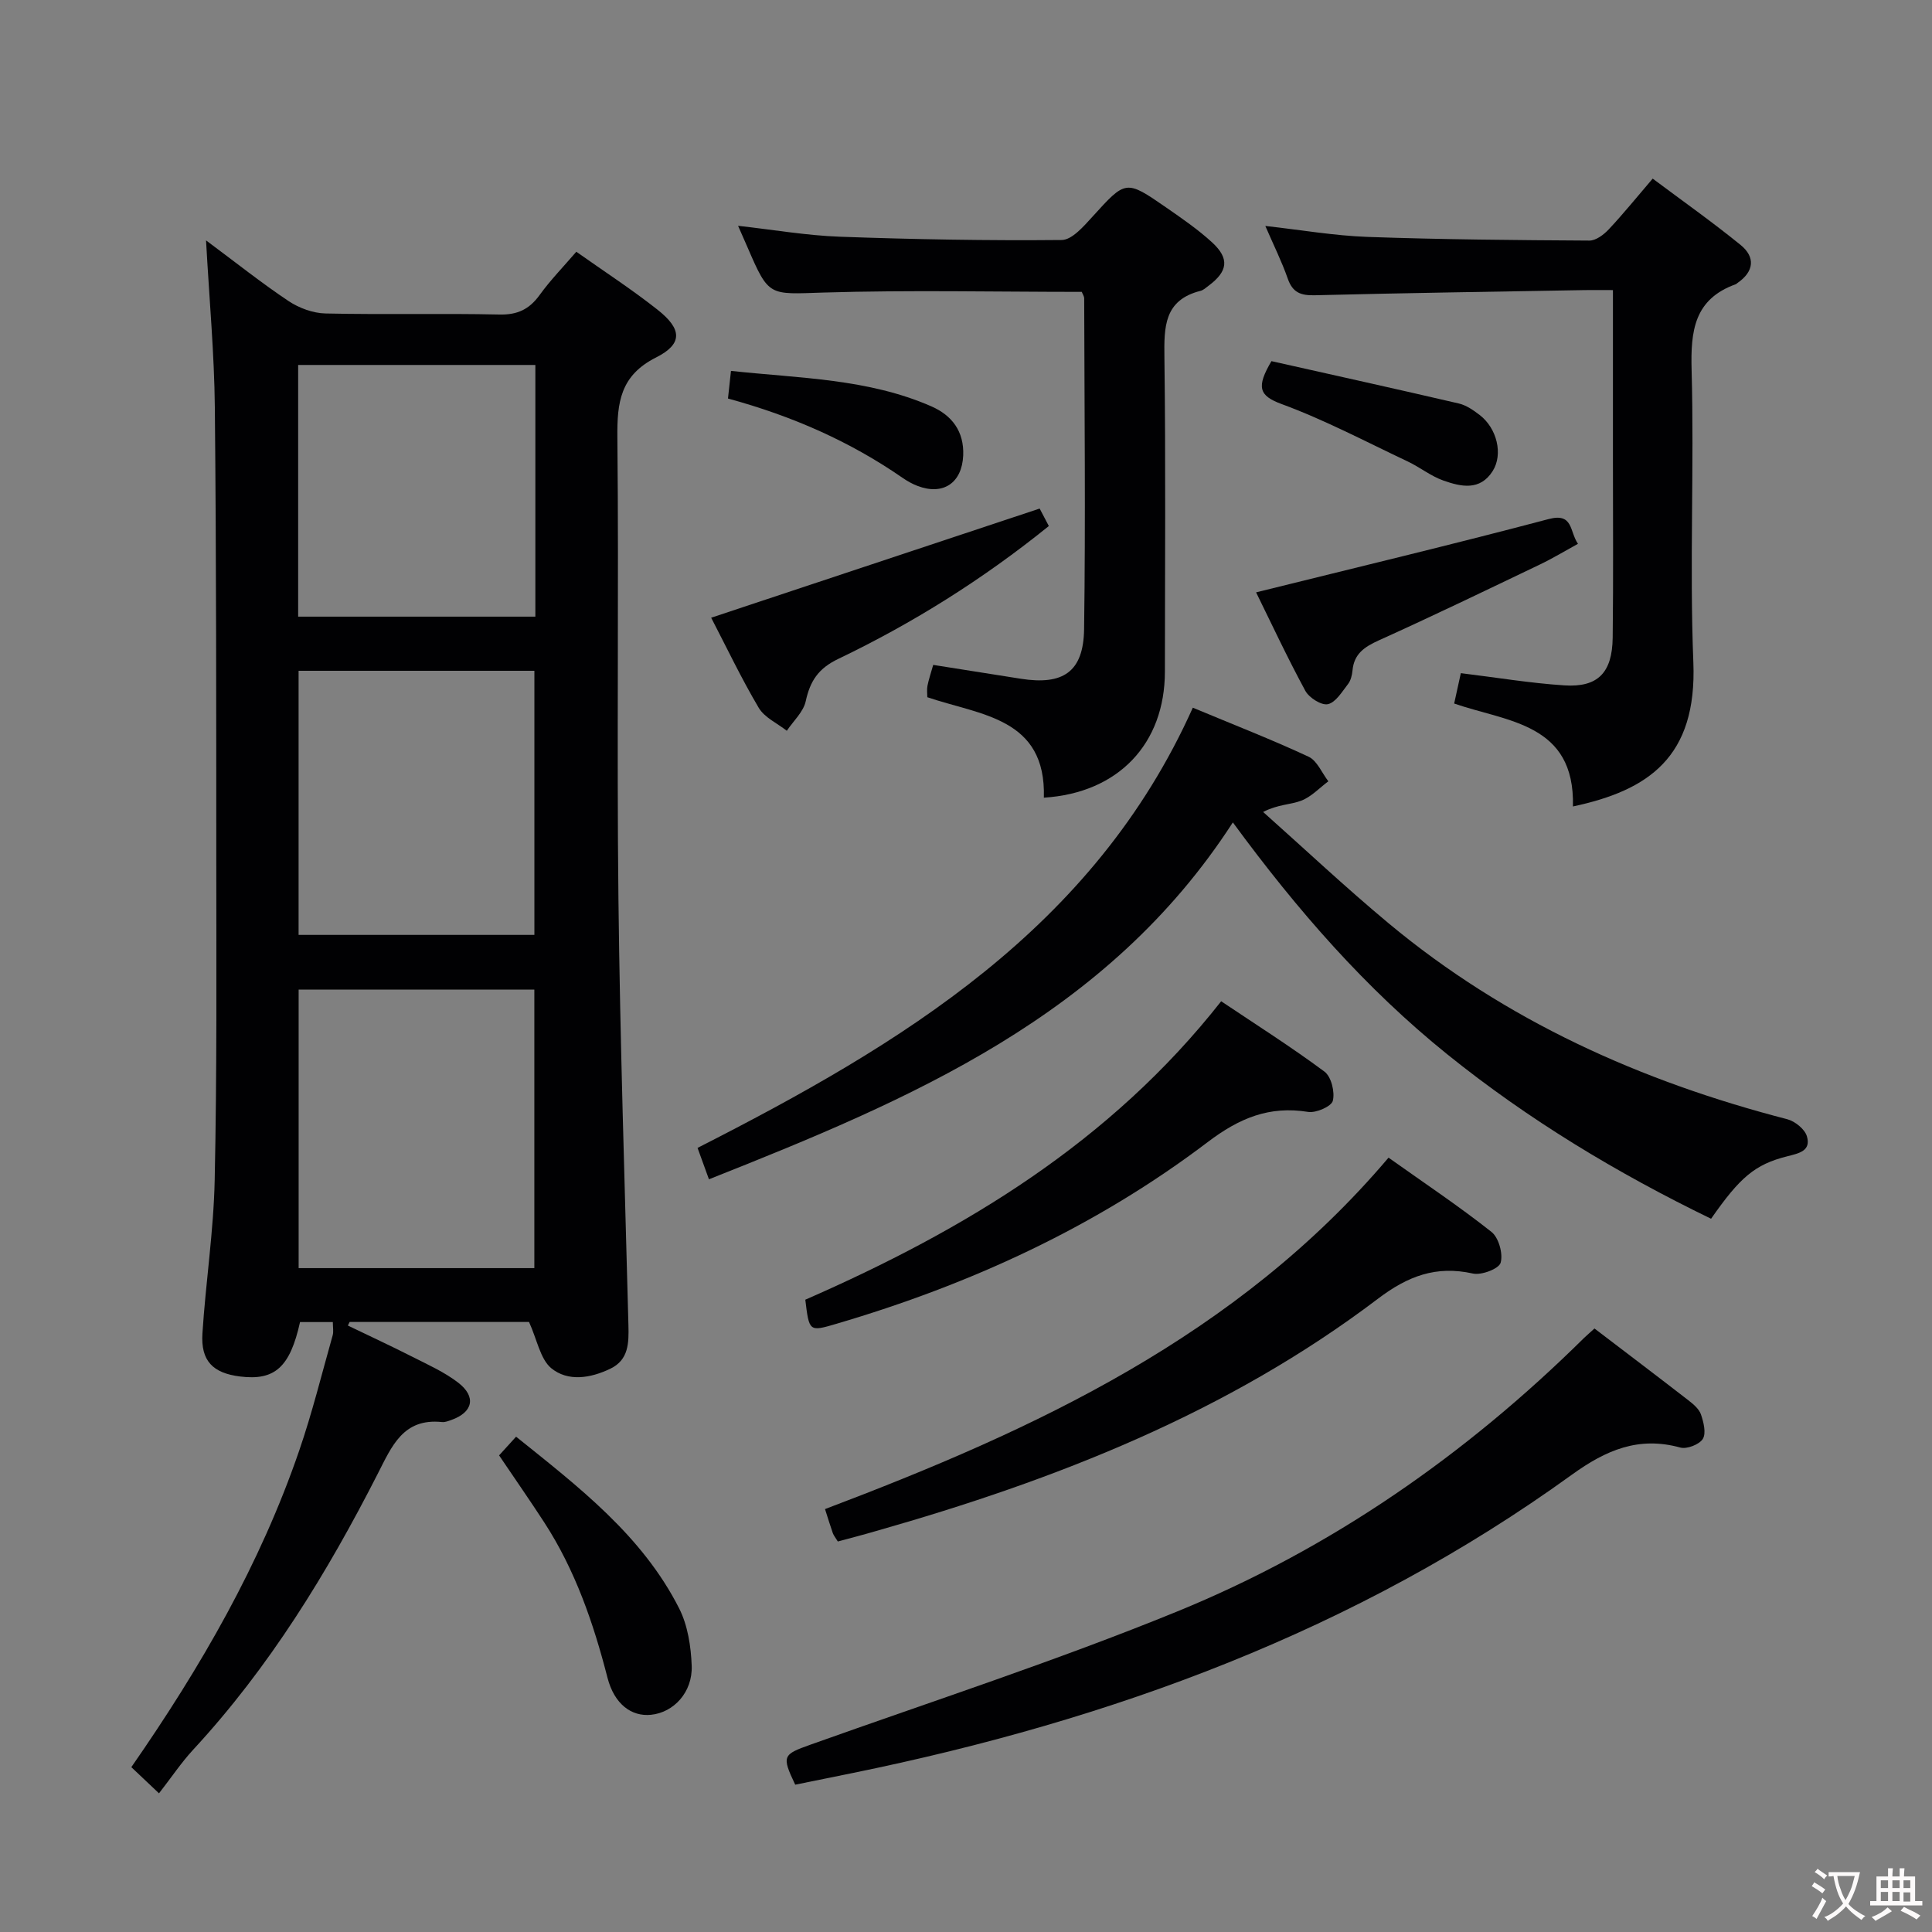<svg enable-background="new 0 0 400 400" viewBox="0 0 400 400" xmlns="http://www.w3.org/2000/svg"><rect x="0" y="0" width="400" height="400" fill="#808080" stroke="none"/><g fill="#010103"><path d="m109.53 273.7c-11.64 0-24.39 0-37.14 0-.12.25-.24.49-.37.74 4.45 2.15 8.94 4.22 13.34 6.46 3.25 1.65 6.66 3.17 9.51 5.37 3.8 2.93 3.04 6.14-1.43 7.72-.62.22-1.31.5-1.94.43-8.04-.84-10.38 5.01-13.31 10.74-10.46 20.52-22.43 40.05-38.17 57.07-2.48 2.68-4.53 5.76-7.1 9.06-2.85-2.69-4.23-4.01-5.73-5.42 14.47-20.83 26.72-42.11 34.76-65.55 2.69-7.83 4.68-15.9 6.93-23.87.21-.75.03-1.62.03-2.73-2.36 0-4.6 0-6.79 0-2.08 9.35-5.22 12.16-12.41 11.27-5.65-.7-8.16-3.23-7.8-8.92.68-10.61 2.32-21.17 2.54-31.78.47-21.98.34-43.98.33-65.97-.01-31.32.01-62.65-.3-93.97-.11-11.1-1.14-22.2-1.82-34.58 6.26 4.65 11.51 8.84 17.08 12.56 2.18 1.45 5.06 2.51 7.64 2.57 11.99.27 24-.05 35.99.22 3.77.09 6.21-1.08 8.36-4.05 2.21-3.06 4.88-5.8 7.59-8.95 5.81 4.11 11.53 7.82 16.85 12.03 5.05 3.99 5.22 7.06-.34 9.86-7.4 3.73-8.08 9.29-8.01 16.53.32 31.82-.14 63.66.22 95.48.33 29.45 1.31 58.9 2.07 88.35.09 3.64.08 7.17-3.75 9.01-4.08 1.96-8.77 2.75-12.27-.14-2.25-1.93-2.88-5.85-4.56-9.54zm1.1-11.15c0-19.43 0-38.59 0-57.66-16.56 0-32.74 0-48.8 0v57.66zm.01-68.99c0-18.42 0-36.58 0-54.68-16.55 0-32.73 0-48.82 0v54.68zm.2-118c-16.6 0-32.77 0-49.11 0v52.11h49.11c0-17.43 0-34.54 0-52.11z"/><path d="m146.78 244.16c-.84-2.31-1.55-4.26-2.36-6.5 42.26-21.51 82.05-45.43 102.54-91.14 8.46 3.53 16.33 6.59 23.97 10.15 1.77.83 2.75 3.35 4.09 5.09-1.85 1.38-3.53 3.21-5.61 4.01-2.22.86-4.81.74-7.89 2.34 8.64 7.7 17.08 15.64 25.97 23.04 24.21 20.16 52.21 32.73 82.53 40.57 1.61.42 3.65 2.06 4.08 3.54.88 3-1.56 3.51-4.07 4.14-6.74 1.69-9.8 4.38-15.77 12.93-19.39-9.41-37.81-20.49-54.66-34.08-16.82-13.56-30.94-29.7-44.35-47.98-25.94 40.13-66.66 57.32-108.47 73.89z"/><path d="m325.66 166.97c.43-17.26-13.58-17.5-24.59-21.31.5-2.27.95-4.33 1.38-6.29 7.32.89 14.35 2.07 21.43 2.53 6.94.45 9.92-2.61 10.01-9.89.15-12.33.05-24.66.05-36.99 0-11.46 0-22.91 0-34.96-2.24 0-4.02-.03-5.79 0-18.64.33-37.28.6-55.92 1.07-2.9.07-4.59-.53-5.6-3.41-1.25-3.57-2.95-6.99-4.66-10.94 7.43.83 14.28 2.02 21.17 2.27 15.3.54 30.62.67 45.93.76 1.35.01 2.98-1.23 4.01-2.33 2.95-3.14 5.67-6.51 9.09-10.5 6.16 4.61 12.36 8.98 18.23 13.76 3.06 2.5 2.76 5.47-.64 7.82-.14.09-.25.24-.4.29-8.62 3.1-9.35 9.67-9.13 17.79.55 20.14-.44 40.34.36 60.47.78 19.67-9.31 26.53-24.93 29.86z"/><path d="m191.99 144.35c0-.74-.12-1.57.03-2.35.25-1.29.68-2.54 1.19-4.34 6.09.96 12.09 1.91 18.09 2.86 8.8 1.4 13.02-1.4 13.15-10.25.32-22.82.07-45.65.02-68.48 0-.46-.33-.91-.5-1.36-17.86 0-35.67-.4-53.46.14-11.31.35-11.29.97-15.74-9.36-.58-1.35-1.18-2.68-1.96-4.46 7.34.82 14.19 2.01 21.07 2.26 15.3.55 30.62.83 45.93.68 2.14-.02 4.55-2.83 6.34-4.79 6.94-7.64 6.9-7.75 15.31-1.93 3.27 2.27 6.59 4.55 9.51 7.23 3.63 3.35 3.25 5.98-.75 8.96-.53.4-1.07.91-1.68 1.06-7.56 1.91-7.54 7.49-7.46 13.82.28 21.66.11 43.32.1 64.98 0 14.99-9.66 25.16-25.06 26.13.49-16.59-13.12-17.05-24.13-20.8z"/><path d="m330.12 275.05c6.75 5.15 13.11 9.96 19.42 14.85 1.03.8 2.22 1.79 2.62 2.93.55 1.61 1.12 3.89.39 5.08-.72 1.16-3.3 2.16-4.66 1.79-8.64-2.38-15.4.53-22.42 5.6-44.71 32.32-95.24 50.81-148.86 61.77-4.03.82-8.06 1.64-11.97 2.43-2.85-5.99-2.57-6.24 3.2-8.3 25.31-9.03 50.9-17.37 75.76-27.51 31.9-13.02 59.86-32.46 84.4-56.72.58-.55 1.2-1.08 2.12-1.92z"/><path d="m173.46 319.15c-.53-.87-.86-1.26-1.03-1.72-.49-1.39-.92-2.81-1.62-4.99 43.55-16.48 85.38-35.83 116.67-72.76 7.4 5.26 14.57 10.04 21.31 15.37 1.51 1.19 2.43 4.53 1.9 6.39-.36 1.25-3.97 2.63-5.75 2.23-7.61-1.69-13.45.52-19.65 5.22-31.1 23.58-66.78 37.54-103.97 48.11-2.52.74-5.07 1.4-7.86 2.15z"/><path d="m166.73 269.09c33.11-14.49 63.19-32.65 86.1-61.79 7.25 4.86 14.51 9.46 21.39 14.57 1.41 1.05 2.18 4.21 1.73 6.03-.28 1.17-3.47 2.57-5.11 2.31-8.06-1.3-14.25 1.28-20.79 6.24-23.11 17.53-49.13 29.48-76.92 37.64-5.6 1.65-5.6 1.62-6.4-5z"/><path d="m147.24 127.89c22.78-7.57 45.1-14.99 68.01-22.6.41.77 1.12 2.13 1.9 3.62-13.65 11.02-28.12 20.09-43.58 27.5-4.14 1.98-5.84 4.57-6.75 8.76-.48 2.22-2.56 4.1-3.92 6.13-1.98-1.56-4.61-2.73-5.81-4.75-3.62-6.12-6.69-12.58-9.85-18.66z"/><path d="m260.06 122.64c20.44-5.07 40.56-9.88 60.56-15.17 5.14-1.36 4.3 2.54 6.08 5.12-2.72 1.49-5.22 3.01-7.85 4.27-11.09 5.31-22.17 10.66-33.38 15.72-2.98 1.35-5.14 2.79-5.45 6.25-.09.96-.36 2.07-.93 2.8-1.23 1.58-2.54 3.8-4.16 4.16-1.34.3-3.9-1.33-4.68-2.77-3.78-6.98-7.13-14.17-10.19-20.38z"/><path d="m103.33 301.32c1.01-1.12 2.1-2.31 3.52-3.87 12.97 10.42 26.08 20.43 33.74 35.51 1.8 3.53 2.47 7.91 2.62 11.94.19 5.49-3.75 9.66-8.43 10.13-4.05.41-7.6-2.21-9.01-7.69-2.91-11.33-6.68-22.26-13.08-32.13-2.98-4.59-6.12-9.09-9.36-13.89z"/><path d="m263.24 74.77c12.79 2.87 25.82 5.75 38.8 8.77 1.54.36 3.02 1.39 4.31 2.38 3.6 2.77 4.87 8.14 2.71 11.58-2.63 4.18-6.58 3.27-10.2 2-2.62-.92-4.89-2.77-7.43-3.97-8.64-4.08-17.13-8.58-26.07-11.87-4.75-1.74-5.27-3.53-2.12-8.89z"/><path d="m150.72 82.51c.21-1.96.38-3.53.62-5.72 14.25 1.54 28.37 1.59 41.51 7.35 4.23 1.86 6.78 5.16 6.57 10.17-.25 5.67-4.15 8.34-9.49 6.28-1.07-.41-2.1-.99-3.05-1.65-10.86-7.51-22.76-12.78-36.16-16.43z"/></g><path d="m377.9 391.2c-.2.3-.4.5-.6.8-.7-.6-1.4-1-2.2-1.5.2-.3.4-.5.5-.8.6.4 1.4.8 2.3 1.5zm-1.8 6.1c-.2-.2-.5-.4-.9-.6.4-.6.8-1.2 1.2-1.9s.7-1.3.9-1.9c.3.3.5.5.8.7-.7 1.3-1.4 2.6-2 3.7zm2.2-9c-.3.3-.5.5-.6.8-.6-.6-1.3-1.1-2-1.5.3-.3.5-.5.6-.7.6.5 1.3.9 2 1.4zm.3.2v-.9h2 4.5c-.3 1.3-.6 2.5-1 3.6s-.9 2.1-1.4 3c.4.5 1 1 1.6 1.4s1.2.8 1.9 1.1c-.3.2-.5.4-.8.8-.4-.3-1-.7-1.6-1.2s-1.2-1.1-1.6-1.6c-.5.6-1.1 1.1-1.7 1.6s-1.4.9-2.1 1.4c-.1-.3-.3-.5-.7-.8.6-.2 1.2-.5 1.9-1s1.4-1.1 2-1.8c-.5-.8-.9-1.6-1.2-2.5s-.6-2-.8-3.2c-.4.1-.7.1-1 .1zm2.5 2.7c.3 1 .7 1.7 1 2.2.3-.5.6-1.1 1-2s.6-1.9.9-3h-3.2-.4c.1.9.3 1.8.7 2.8z" fill="#fcfafa"/><path d="m396.5 388.5v1.5 3.6h1.5v.9c-.4 0-1 0-1.7 0h-7.9c-.5 0-.9 0-1.2 0v-.9h1.3v-3.5c0-.7 0-1.2 0-1.6h2.4c0-.8 0-1.4 0-1.7h1c0 .3-.1.8-.1 1.7h1.5c0-.8 0-1.4 0-1.7h1c0 .3-.1.9-.1 1.7zm-8.2 9.2c-.2-.3-.5-.5-.8-.8.8-.3 1.4-.6 1.9-.9s1-.7 1.4-1.1c.3.3.6.5.9.8-1.6 1-2.8 1.6-3.4 2zm2.6-6.8v-1.6h-1.5v1.6zm0 2.7v-1.9h-1.5v1.9zm2.4-2.7v-1.6h-1.5v1.6zm0 2.7v-1.9h-1.5v1.9zm.2 2 .7-.8c.4.2.9.5 1.6.8s1.3.7 1.8 1c-.3.3-.5.5-.8.8-.4-.3-1.5-1-3.3-1.8zm2-4.7v-1.6h-1.4v1.6zm0 2.8v-1.9h-1.4v1.9z" fill="#fcfafa"/></svg>